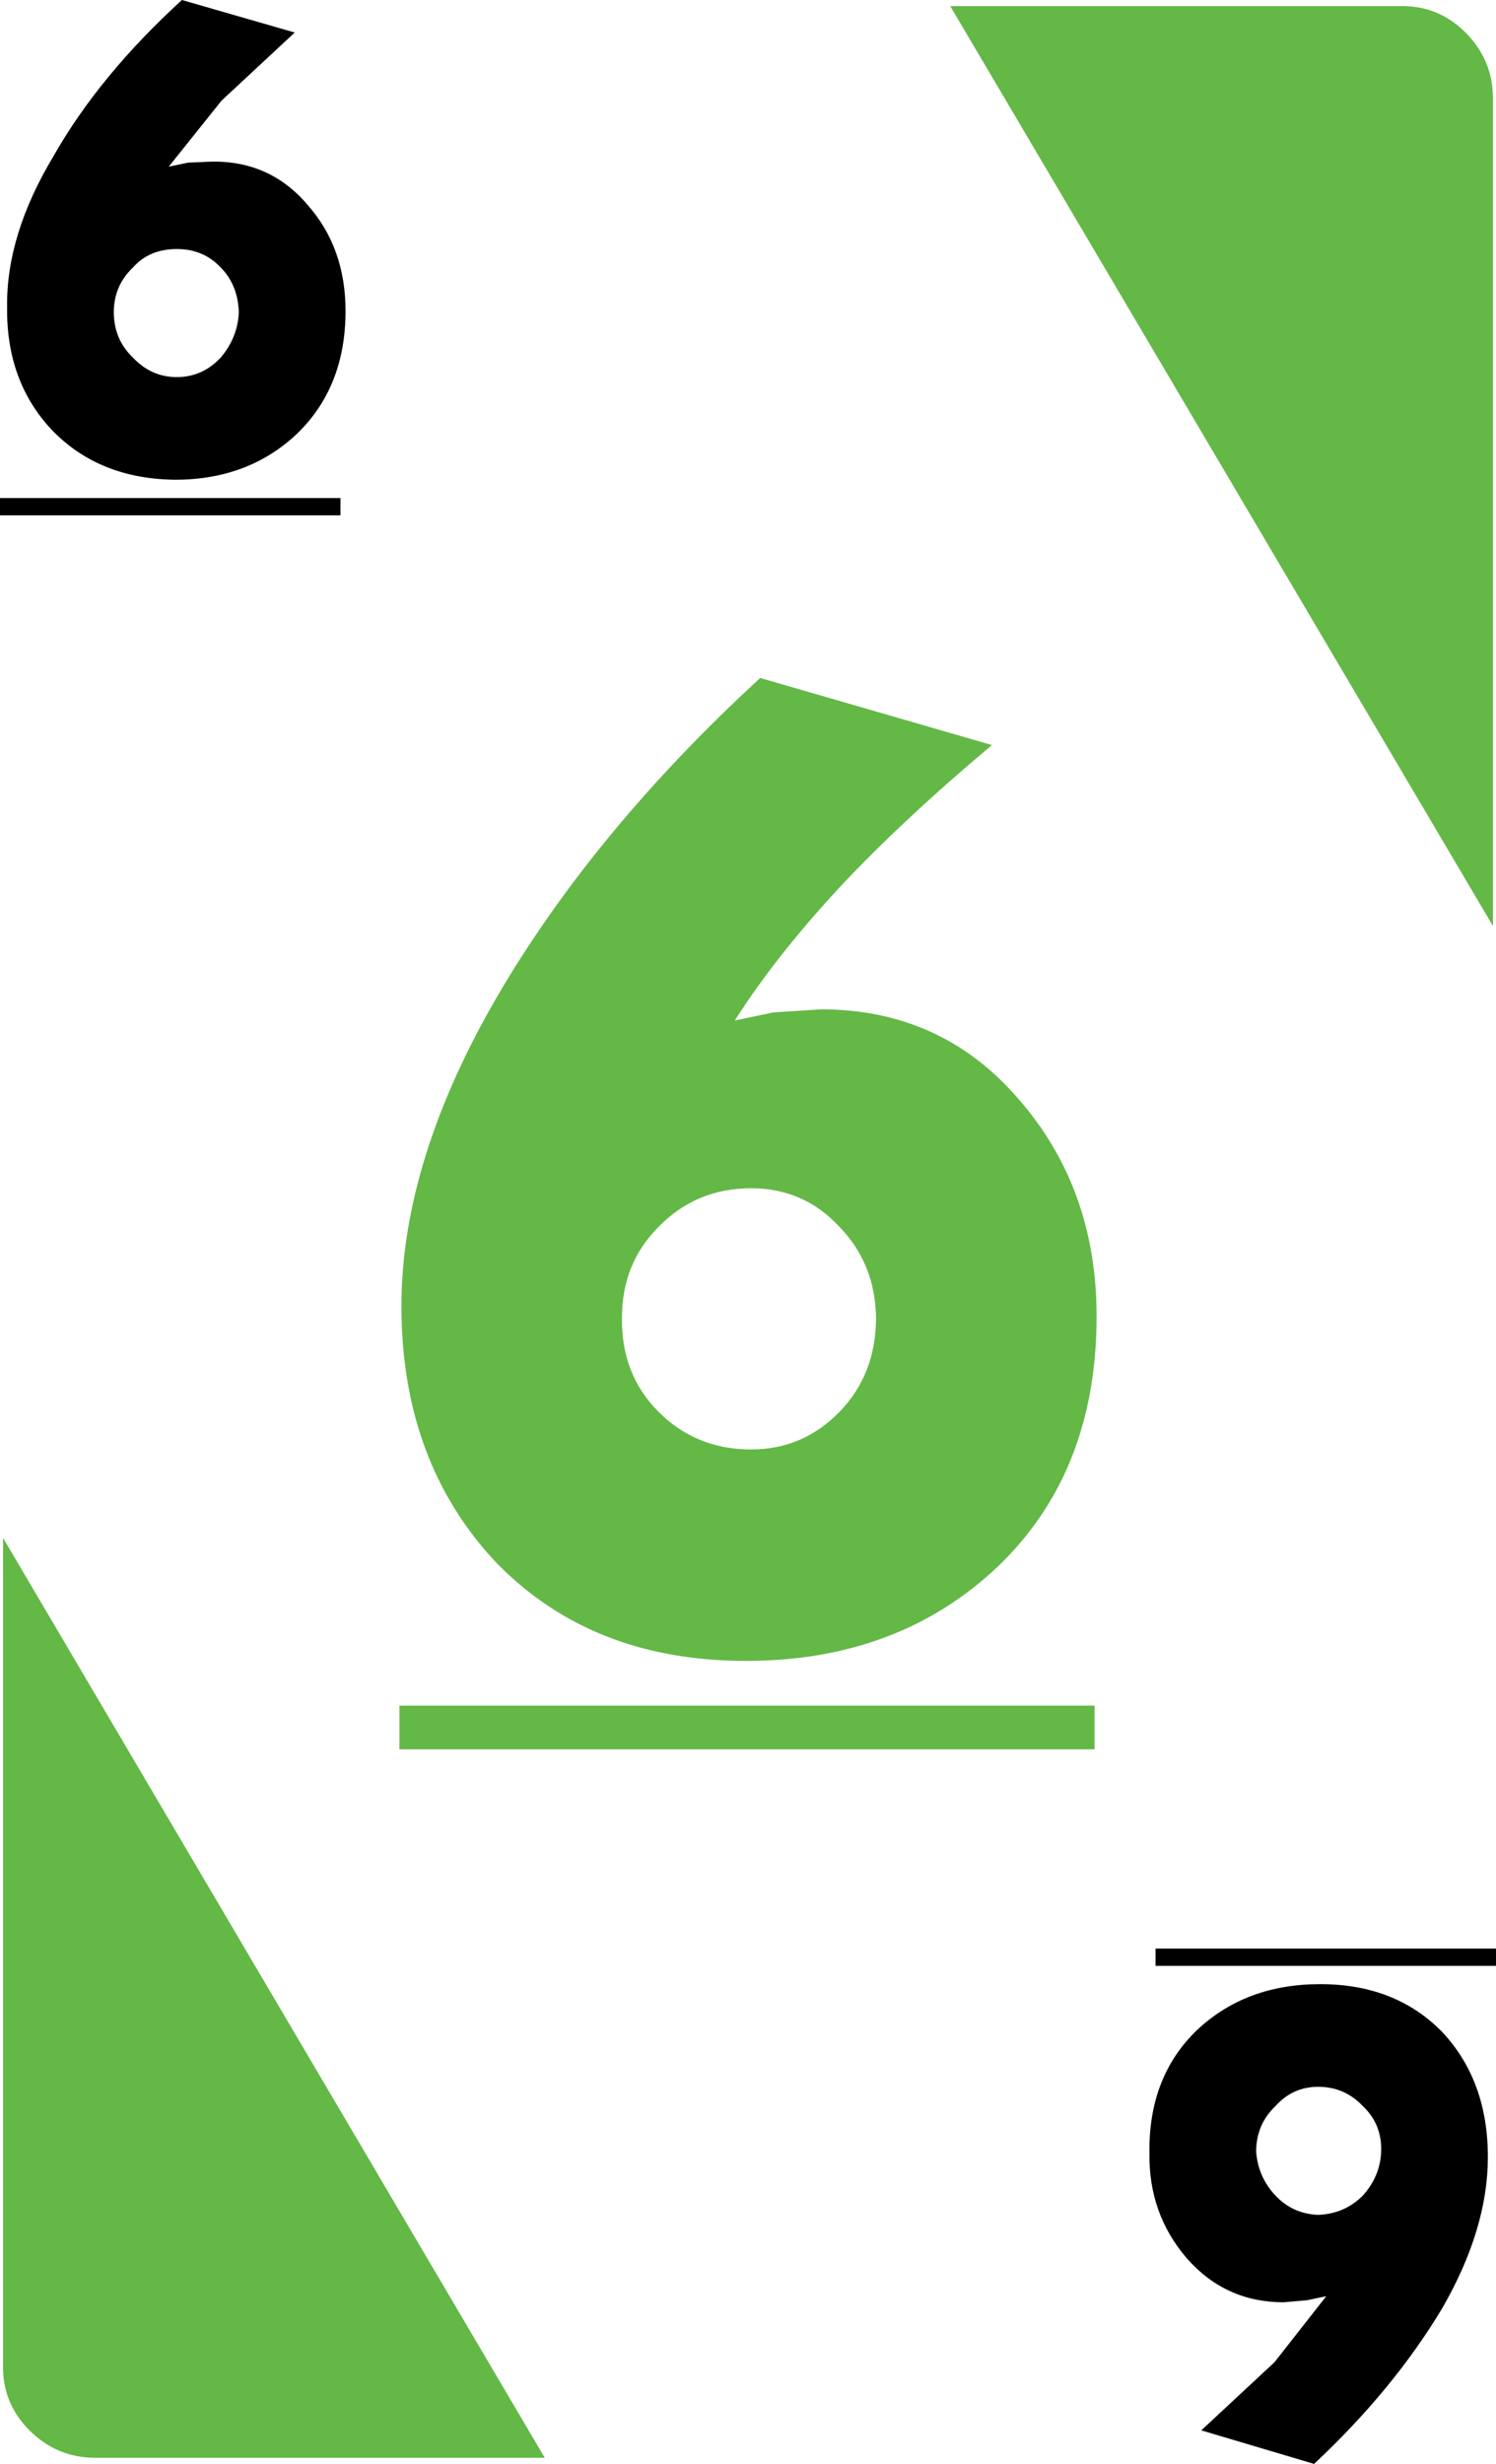 <?xml version="1.0" encoding="UTF-8" standalone="no"?>
<svg xmlns:xlink="http://www.w3.org/1999/xlink" height="121.2px" width="73.6px" xmlns="http://www.w3.org/2000/svg">
  <g transform="matrix(1.0, 0.0, 0.0, 1.0, 36.8, 60.6)">
    <path d="M12.0 -23.95 Q7.65 -20.3 4.55 -17.0 1.35 -13.55 -0.65 -10.4 L1.25 -10.8 3.6 -10.95 Q9.5 -10.95 13.3 -6.55 17.15 -2.15 17.15 4.15 17.15 11.8 12.3 16.45 7.4 21.1 -0.1 21.1 -7.7 21.1 -12.4 16.25 -17.05 11.3 -17.05 3.65 -17.05 -3.5 -12.3 -11.65 -7.55 -19.75 0.6 -27.25 L12.0 -23.95 M-17.15 23.3 L17.05 23.3 17.05 25.45 -17.15 25.45 -17.15 23.3 M0.15 -2.15 Q-2.55 -2.15 -4.4 -0.25 -6.2 1.55 -6.2 4.2 -6.25 7.0 -4.4 8.85 -2.55 10.7 0.15 10.7 2.7 10.7 4.5 8.85 6.3 7.0 6.3 4.2 6.25 1.55 4.5 -0.25 2.75 -2.15 0.15 -2.15 M32.05 -60.3 Q33.95 -60.35 35.3 -59.0 36.65 -57.65 36.65 -55.75 L36.65 -15.05 9.95 -60.3 32.05 -60.3 M-32.1 60.3 Q-34.0 60.3 -35.35 58.95 -36.7 57.6 -36.65 55.7 L-36.65 15.05 -10.0 60.3 -32.1 60.3" fill="#63b846" fill-rule="evenodd" stroke="none"/>
    <path d="M-26.4 -52.65 Q-23.5 -52.7 -21.65 -50.5 -19.8 -48.4 -19.8 -45.3 -19.8 -41.6 -22.15 -39.3 -24.55 -37.0 -28.2 -37.0 -31.9 -37.05 -34.2 -39.4 -36.5 -41.8 -36.45 -45.5 -36.5 -49.05 -34.15 -52.95 -31.9 -56.9 -27.85 -60.6 L-22.3 -59.0 -25.9 -55.65 -28.5 -52.4 -27.55 -52.6 -26.4 -52.65 M-30.25 -47.45 Q-31.2 -46.55 -31.2 -45.25 -31.2 -43.9 -30.25 -43.0 -29.35 -42.05 -28.1 -42.05 -26.85 -42.05 -25.95 -43.0 -25.1 -44.0 -25.05 -45.25 -25.1 -46.6 -25.95 -47.45 -26.8 -48.35 -28.1 -48.35 -29.45 -48.35 -30.25 -47.45 M-36.8 -36.1 L-20.05 -36.1 -20.05 -35.25 -36.8 -35.25 -36.8 -36.1 M22.1 39.25 Q24.5 37.0 28.15 37.0 31.85 37.0 34.15 39.35 36.4 41.75 36.4 45.5 36.4 49.05 34.15 52.95 31.75 56.95 27.85 60.6 L22.3 58.95 25.9 55.6 28.45 52.35 27.5 52.55 26.35 52.65 Q23.5 52.65 21.6 50.5 19.7 48.3 19.75 45.3 19.7 41.55 22.1 39.25 M20.05 35.25 L36.8 35.25 36.8 36.1 20.05 36.1 20.05 35.25 M25.95 47.4 Q26.8 48.3 28.05 48.35 29.35 48.3 30.25 47.4 31.1 46.45 31.15 45.25 31.2 43.9 30.25 43.0 29.35 42.05 28.05 42.05 26.8 42.05 25.95 43.0 25.0 43.9 25.0 45.25 25.1 46.5 25.95 47.4" fill="#000000" fill-rule="evenodd" stroke="none"/>
  </g>
</svg>
